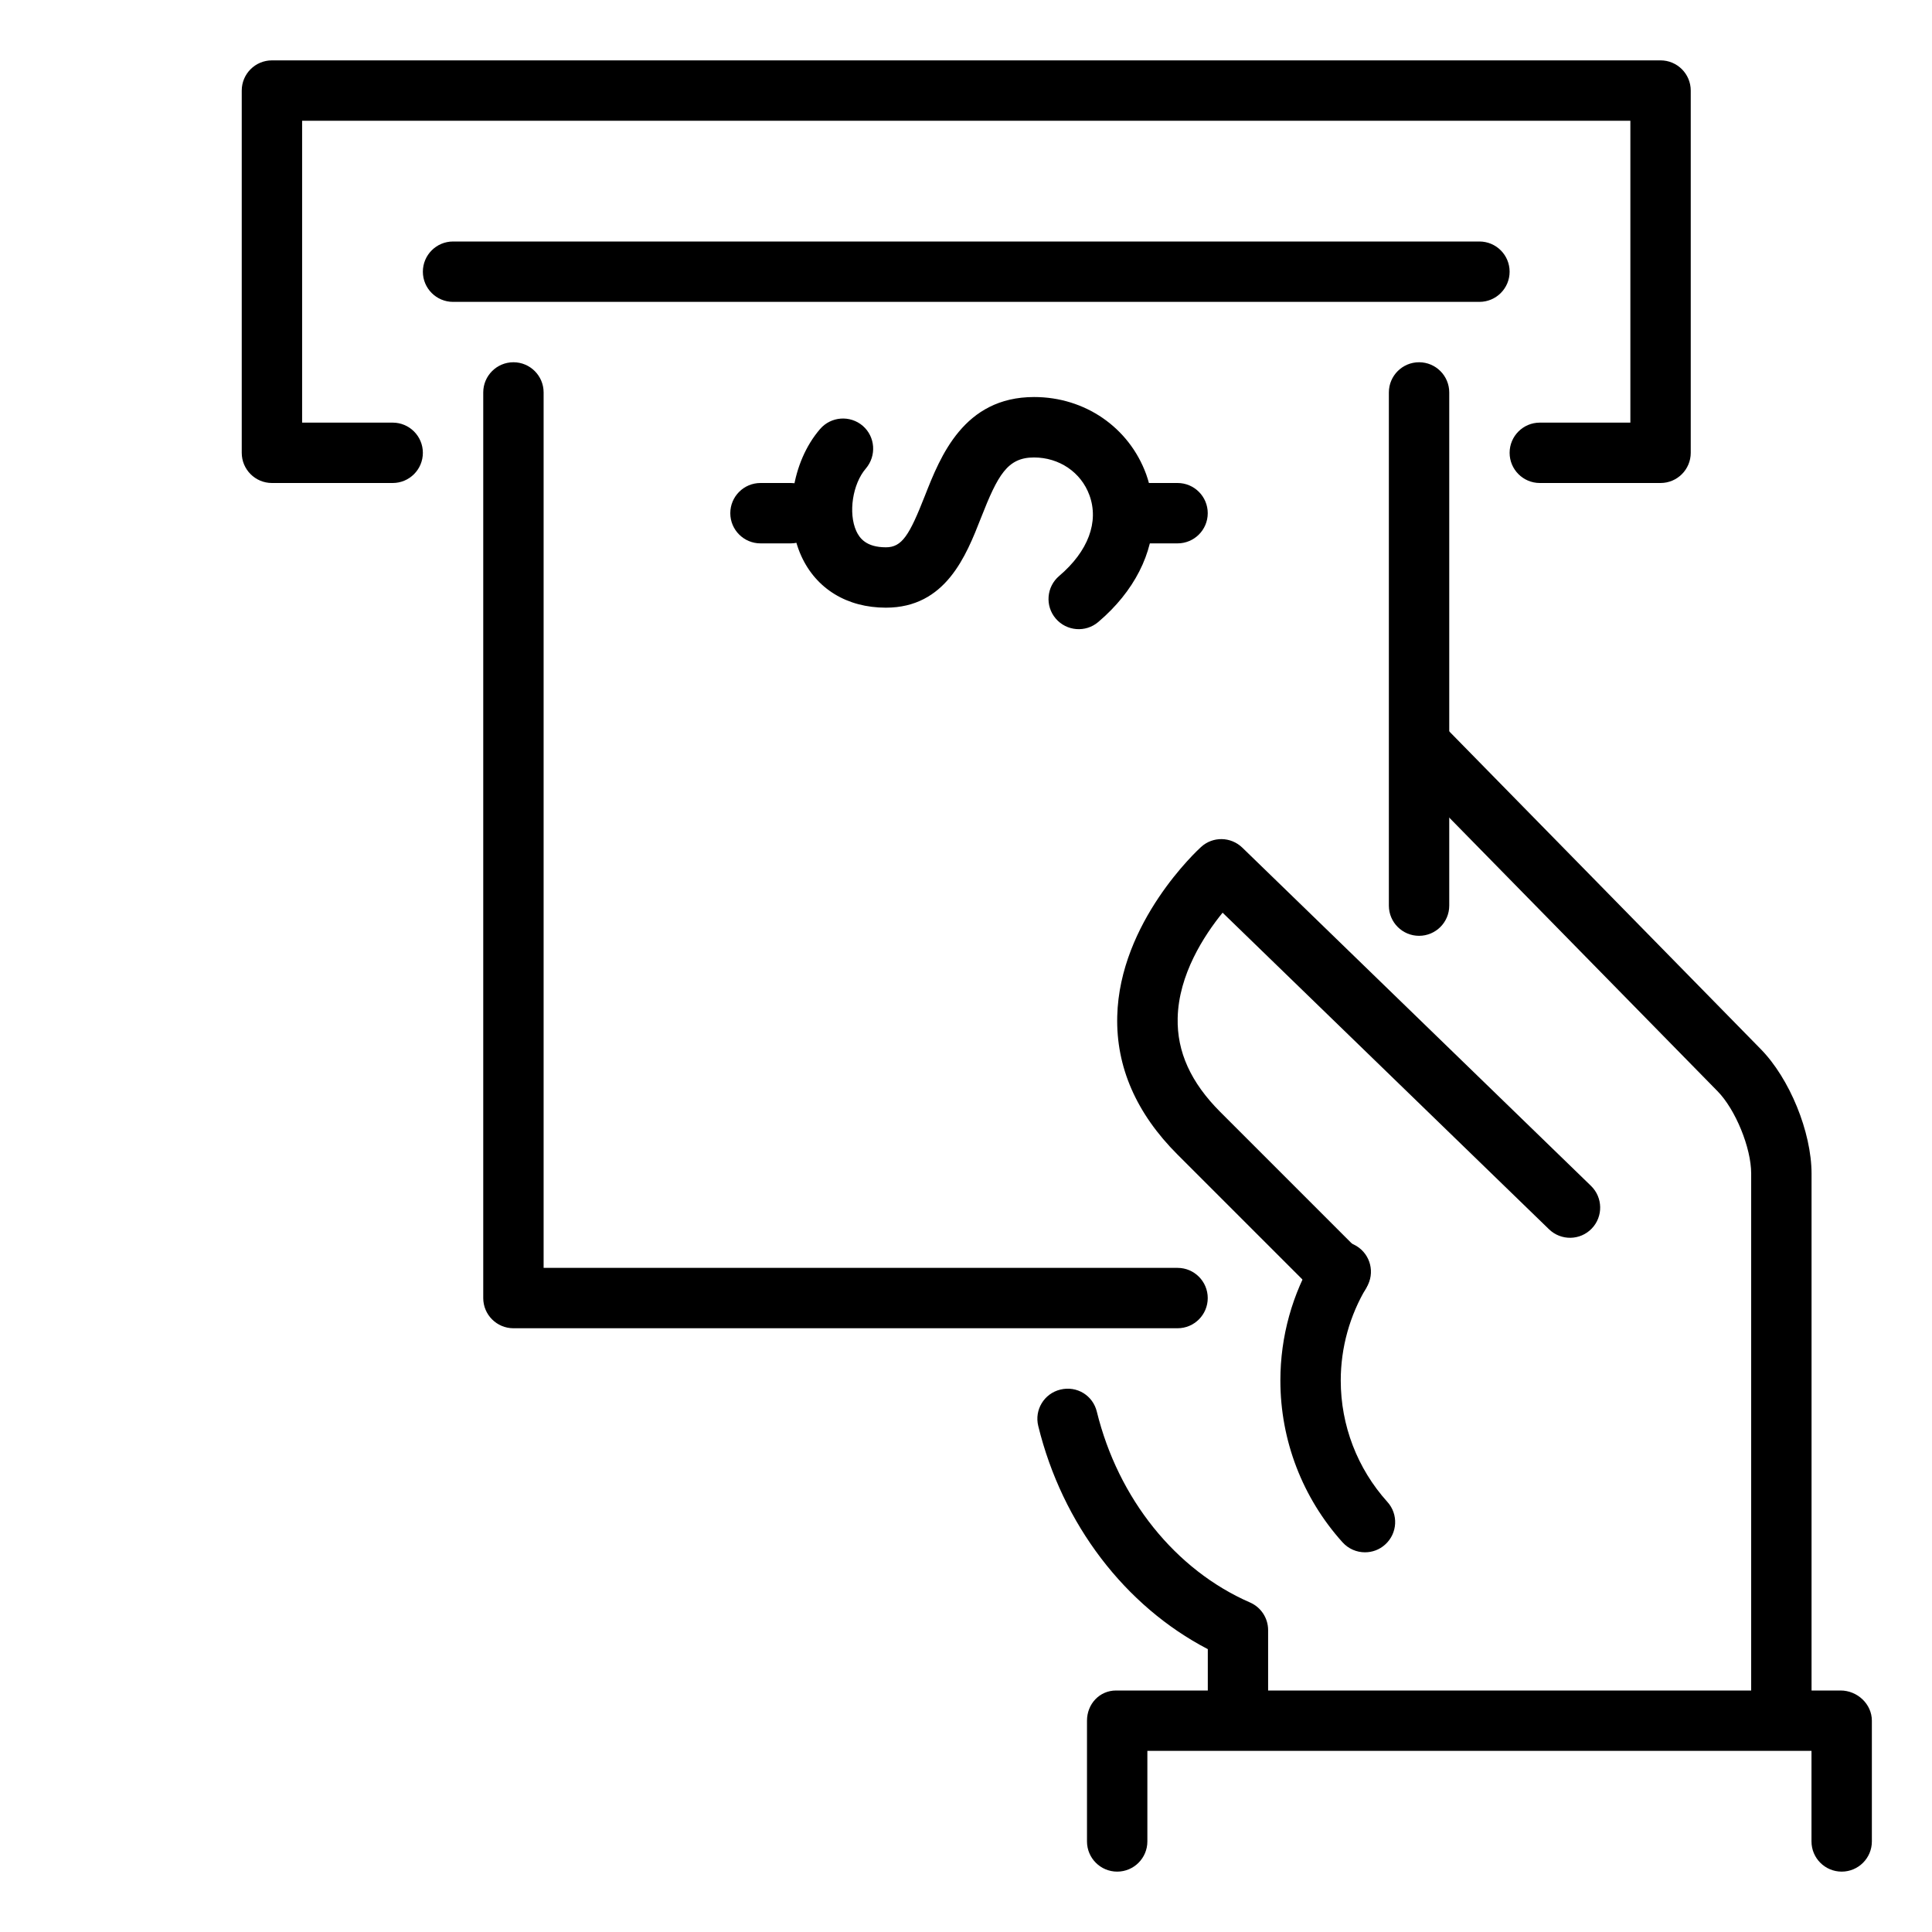 <svg id="Layer_1" height="512" viewBox="0 0 32 32" width="512" xmlns="http://www.w3.org/2000/svg"><g id="ATM_money_x2C__hand"><g><g><g><path d="m20.004 28.438h1v-1.438c0-.199-.118-.379-.3-.458-1.235-.538-2.183-1.72-2.537-3.16-.065-.269-.331-.433-.604-.366-.269.065-.433.336-.366.604.398 1.625 1.438 2.982 2.808 3.695v1.123z" fill="rgb(0,0,0)"/></g></g></g><g><g><g><path d="m29.161 17.374-5.612-5.724c-.031-.032-.07-.051-.107-.073v1.392l5.006 5.105c.297.302.557.938.557 1.363v9h1v-9c-.001-.687-.363-1.575-.844-2.063z" fill="rgb(0,0,0)"/></g></g></g><g><g><g><g><g><g><g><g><g><path d="m20.004 8.5c0-.276-.224-.5-.5-.5h-.5c-.276 0-.5.224-.5.5s.224.5.5.5h.5c.276 0 .5-.224.5-.5z" fill="rgb(0,0,0)"/></g></g></g></g></g></g><g><g><g><g><g><g><path d="m13.596 8.5c0-.276-.224-.5-.5-.5h-.5c-.276 0-.5.224-.5.5s.224.5.5.5h.5c.276 0 .5-.224.5-.5z" fill="rgb(0,0,0)"/></g></g></g></g></g></g></g><g><g><g><g><path d="m19.103 8.528c0 .636-.316 1.268-.912 1.774-.21.179-.526.153-.705-.057-.179-.209-.154-.526.057-.705.481-.409.663-.897.501-1.339-.139-.379-.5-.624-.918-.624-.44 0-.599.29-.878 1.001-.246.628-.584 1.487-1.575 1.487-.642 0-1.152-.311-1.4-.853-.297-.651-.164-1.558.311-2.107.181-.209.497-.231.706-.052.21.182.229.497.052.706-.222.256-.294.741-.159 1.037.053.115.161.269.491.269.267 0 .389-.202.645-.853s.643-1.636 1.809-1.636c.842 0 1.571.502 1.856 1.278.079.223.119.45.119.674z" fill="rgb(0,0,0)"/></g></g></g></g></g></g><g><g><g><path d="m22.608 25.711c-.137 0-.272-.056-.371-.165-.664-.737-1.03-1.689-1.03-2.68 0-.728.197-1.439.572-2.06.144-.238.453-.311.686-.17.237.143.313.449.17.686-.279.465-.428.999-.428 1.544 0 .743.274 1.457.772 2.01.186.205.169.521-.036.706-.095.087-.215.129-.335.129z" fill="rgb(0,0,0)"/></g></g></g><g><g><g><g><path d="m22.186 21.598c-.128 0-.256-.049-.354-.146l-2.33-2.33c-.682-.682-1.018-1.452-.997-2.289.038-1.562 1.333-2.754 1.388-2.804.195-.179.494-.173.684.011l5.775 5.602c.198.192.203.509.012.707-.192.199-.508.204-.707.012l-5.407-5.244c-.307.378-.729 1.026-.744 1.746-.013.559.218 1.066.704 1.553l2.33 2.33c.195.195.195.512 0 .707-.099.096-.227.145-.354.145z" fill="rgb(0,0,0)"/></g></g></g></g><g><g><g><g><g><g><path d="m31.004 30.5c0 .276-.224.5-.5.5-.276 0-.5-.224-.5-.5v-1.5h-11v1.5c0 .276-.224.5-.5.5-.276 0-.5-.224-.5-.5v-2c0-.276.207-.5.482-.5h12c.277 0 .518.224.518.5z" fill="rgb(0,0,0)"/></g></g></g></g></g></g><g><g><g><path d="m24.504 5h-17c-.276 0-.5-.224-.5-.5s.224-.5.5-.5h17c.276 0 .5.224.5.5s-.224.5-.5.5z" fill="rgb(0,0,0)"/></g></g></g><g><g><g><path d="m27.504 8h-2c-.276 0-.5-.224-.5-.5s.224-.5.5-.5h1.5v-5h-22v5h1.5c.276 0 .5.224.5.5s-.224.5-.5.5h-2c-.276 0-.5-.224-.5-.5v-6c0-.276.224-.5.5-.5h23c.276 0 .5.224.5.5v6c0 .276-.224.5-.5.5z" fill="rgb(0,0,0)"/></g></g></g><g><g><g><g><path d="m24.004 15v-8.5c0-.276-.224-.5-.5-.5s-.5.224-.5.5v8.5c0 .276.224.5.5.5.276 0 .5-.224.5-.5z" fill="rgb(0,0,0)"/></g></g></g><g><g><g><path d="m19.504 21h-10.5v-14.5c0-.276-.224-.5-.5-.5s-.5.224-.5.5v15c0 .276.224.5.5.5h11c.276 0 .5-.224.5-.5 0-.276-.224-.5-.5-.5z" fill="rgb(0,0,0)"/></g></g></g></g></g></svg>